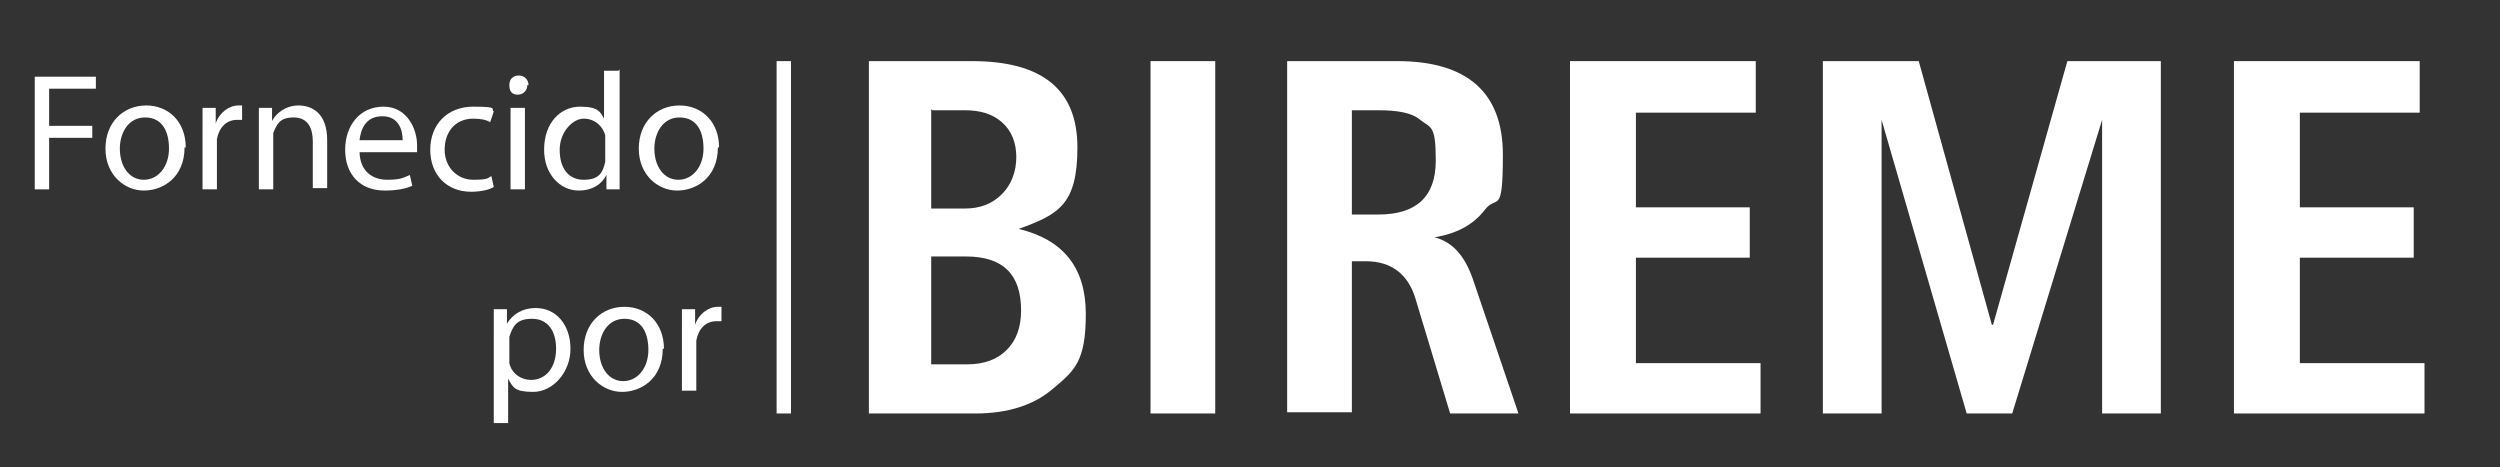 <?xml version="1.0" encoding="UTF-8"?>
<svg xmlns="http://www.w3.org/2000/svg" version="1.1" viewBox="0 0 208.6 39">
  <rect x="0" y="0" width="208.6" height="39" fill="#333333" stroke="none"/>
  <defs>
    <style>
      .cls-1 {
        fill: #fff;
      }
    </style>
  </defs>
  <!-- Generator: Adobe Illustrator 28.7.3, SVG Export Plug-In . SVG Version: 1.2.0 Build 164)  -->
  <g>
    <g id="Camada_1">
      <g>
        <path class="cls-1" d="M2.9,6.4h5.1v1h-3.9v3.1h3.6v1h-3.6v4.3h-1.2V6.4Z"/>
        <path class="cls-1" d="M15.4,12.3c0,2.5-1.8,3.6-3.4,3.6s-3.2-1.3-3.2-3.5,1.5-3.6,3.4-3.6c1.9,0,3.3,1.4,3.3,3.5ZM10,12.4c0,1.5.8,2.6,2,2.6s2.1-1.1,2.1-2.6-.6-2.6-2-2.6c-1.4,0-2.1,1.3-2.1,2.6Z"/>
        <path class="cls-1" d="M16.9,11.1c0-.8,0-1.5,0-2.1h1.1v1.3h0c.3-.9,1.1-1.5,1.9-1.5s.2,0,.3,0v1.2c-.1,0-.3,0-.4,0-.9,0-1.5.6-1.7,1.6,0,.2,0,.4,0,.6v3.6h-1.2s0-4.7,0-4.7Z"/>
        <path class="cls-1" d="M21.6,10.8c0-.7,0-1.3,0-1.8h1.1v1.1h0c.3-.6,1.1-1.3,2.2-1.3s2.4.6,2.4,2.9v4h-1.2v-3.9c0-1.1-.4-2-1.6-2s-1.4.6-1.7,1.3c0,.2,0,.4,0,.6v4.1h-1.2v-4.9Z"/>
        <path class="cls-1" d="M30,12.6c0,1.7,1.1,2.4,2.3,2.4s1.4-.2,1.9-.4l.2.9c-.4.2-1.2.4-2.3.4-2.1,0-3.3-1.4-3.3-3.4s1.2-3.6,3.2-3.6,2.8,1.9,2.8,3.2,0,.4,0,.6h-4.8ZM33.6,11.7c0-.8-.3-2-1.7-2s-1.8,1.1-1.9,2h3.6Z"/>
        <path class="cls-1" d="M41.2,15.6c-.3.2-1,.4-1.9.4-2,0-3.4-1.4-3.4-3.5s1.4-3.6,3.6-3.6,1.4.2,1.7.4l-.3.9c-.3-.2-.8-.3-1.4-.3-1.6,0-2.4,1.2-2.4,2.6s1,2.5,2.4,2.5,1.2-.2,1.5-.3l.2.9Z"/>
        <path class="cls-1" d="M44,7.1c0,.4-.3.8-.8.8s-.7-.3-.7-.8.3-.8.8-.8c.4,0,.8.3.8.8ZM42.6,15.8v-6.8h1.2v6.8h-1.2Z"/>
        <path class="cls-1" d="M51.7,5.8v8.2c0,.6,0,1.3,0,1.8h-1.1v-1.2h0c-.4.8-1.2,1.3-2.3,1.3-1.6,0-2.9-1.4-2.9-3.4,0-2.3,1.4-3.6,3-3.6s1.7.5,2,1h0v-4h1.2ZM50.5,11.8c0-.2,0-.4,0-.5-.2-.8-.9-1.4-1.8-1.4s-2,1.1-2,2.6.7,2.5,2,2.5,1.6-.6,1.8-1.5c0-.2,0-.3,0-.5v-1.2Z"/>
        <path class="cls-1" d="M59.9,12.3c0,2.5-1.8,3.6-3.4,3.6s-3.2-1.3-3.2-3.5,1.5-3.6,3.4-3.6c1.9,0,3.3,1.4,3.3,3.5ZM54.6,12.4c0,1.5.8,2.6,2,2.6s2.1-1.1,2.1-2.6-.6-2.6-2-2.6c-1.4,0-2.1,1.3-2.1,2.6Z"/>
        <path class="cls-1" d="M41.2,28c0-.9,0-1.6,0-2.2h1.1v1.2h0c.5-.8,1.3-1.3,2.4-1.3,1.7,0,2.9,1.4,2.9,3.4s-1.5,3.6-3.1,3.6-1.7-.4-2.1-1.1h0v3.7h-1.2v-7.3ZM42.5,29.8c0,.2,0,.4,0,.5.2.9,1,1.4,1.8,1.4,1.3,0,2.1-1.1,2.1-2.6s-.7-2.5-2-2.5-1.6.6-1.9,1.5c0,.2,0,.3,0,.5,0,0,0,1.2,0,1.2Z"/>
        <path class="cls-1" d="M55.3,29.1c0,2.5-1.8,3.6-3.4,3.6s-3.2-1.3-3.2-3.5,1.5-3.6,3.4-3.6,3.3,1.4,3.3,3.5ZM50,29.2c0,1.5.8,2.6,2,2.6s2.1-1.1,2.1-2.6-.6-2.6-2-2.6-2.1,1.3-2.1,2.6Z"/>
        <path class="cls-1" d="M56.9,27.9c0-.8,0-1.5,0-2.1h1.1v1.3h0c.3-.9,1.1-1.5,1.9-1.5s.2,0,.3,0v1.2c-.1,0-.3,0-.4,0-.9,0-1.5.6-1.7,1.6,0,.2,0,.4,0,.6v3.6h-1.2s0-4.7,0-4.7Z"/>
      </g>
      <rect class="cls-1" x="64.8" y="5.1" width="1.2" height="29.4"/>
      <g>
        <path class="cls-1" d="M72.5,34.5V5.1h8.6c5.9,0,8.8,2.4,8.8,7.2s-1.6,5.6-4.9,6.8h0c3.7.9,5.6,3.2,5.6,7.1s-.9,4.7-2.7,6.2c-1.6,1.4-3.8,2.1-6.5,2.1h-9ZM77.7,9.1v8.3h2.8c1.3,0,2.3-.4,3.1-1.2.8-.8,1.2-1.9,1.2-3.1s-.4-2.2-1.2-2.9c-.8-.7-1.8-1-3.1-1,0,0-2.7,0-2.7,0ZM77.7,21.4v9h3c1.4,0,2.5-.4,3.3-1.2.8-.8,1.2-1.9,1.2-3.3,0-3-1.5-4.5-4.6-4.5,0,0-2.8,0-2.8,0Z"/>
        <rect class="cls-1" x="96" y="5.1" width="5.4" height="29.4"/>
        <path class="cls-1" d="M107.4,34.5V5.1h9.2c5.8,0,8.8,2.6,8.8,7.8s-.5,3.3-1.5,4.6c-1,1.3-2.4,2-4.2,2.3h0c1.5.4,2.5,1.5,3.2,3.5l3.8,11.2h-5.7l-2.9-9.6c-.6-2-2-3.1-4.1-3.1h-1.2v12.6s-5.4,0-5.4,0ZM112.8,17.9h2.2c3.2,0,4.8-1.5,4.8-4.5s-.4-2.7-1.3-3.4c-.7-.6-1.9-.8-3.5-.8h-2.2v8.7h0Z"/>
        <polygon class="cls-1" points="131 34.5 131 5.1 146.5 5.1 146.5 9.4 136.5 9.4 136.5 17.3 146 17.3 146 21.5 136.5 21.5 136.5 30.3 146.9 30.3 146.9 34.5 131 34.5"/>
        <polygon class="cls-1" points="175.4 34.5 175.4 10 167.9 34.5 164.1 34.5 157 10 157 34.5 152.1 34.5 152.1 5.1 160.1 5.1 166.2 27.1 166.3 27.1 172.5 5.1 180.3 5.1 180.3 34.5 175.4 34.5"/>
        <polygon class="cls-1" points="186.4 34.5 186.4 5.1 201.9 5.1 201.9 9.4 191.9 9.4 191.9 17.3 201.4 17.3 201.4 21.5 191.9 21.5 191.9 30.3 202.3 30.3 202.3 34.5 186.4 34.5"/>
      </g>
    </g>
  </g>
</svg>